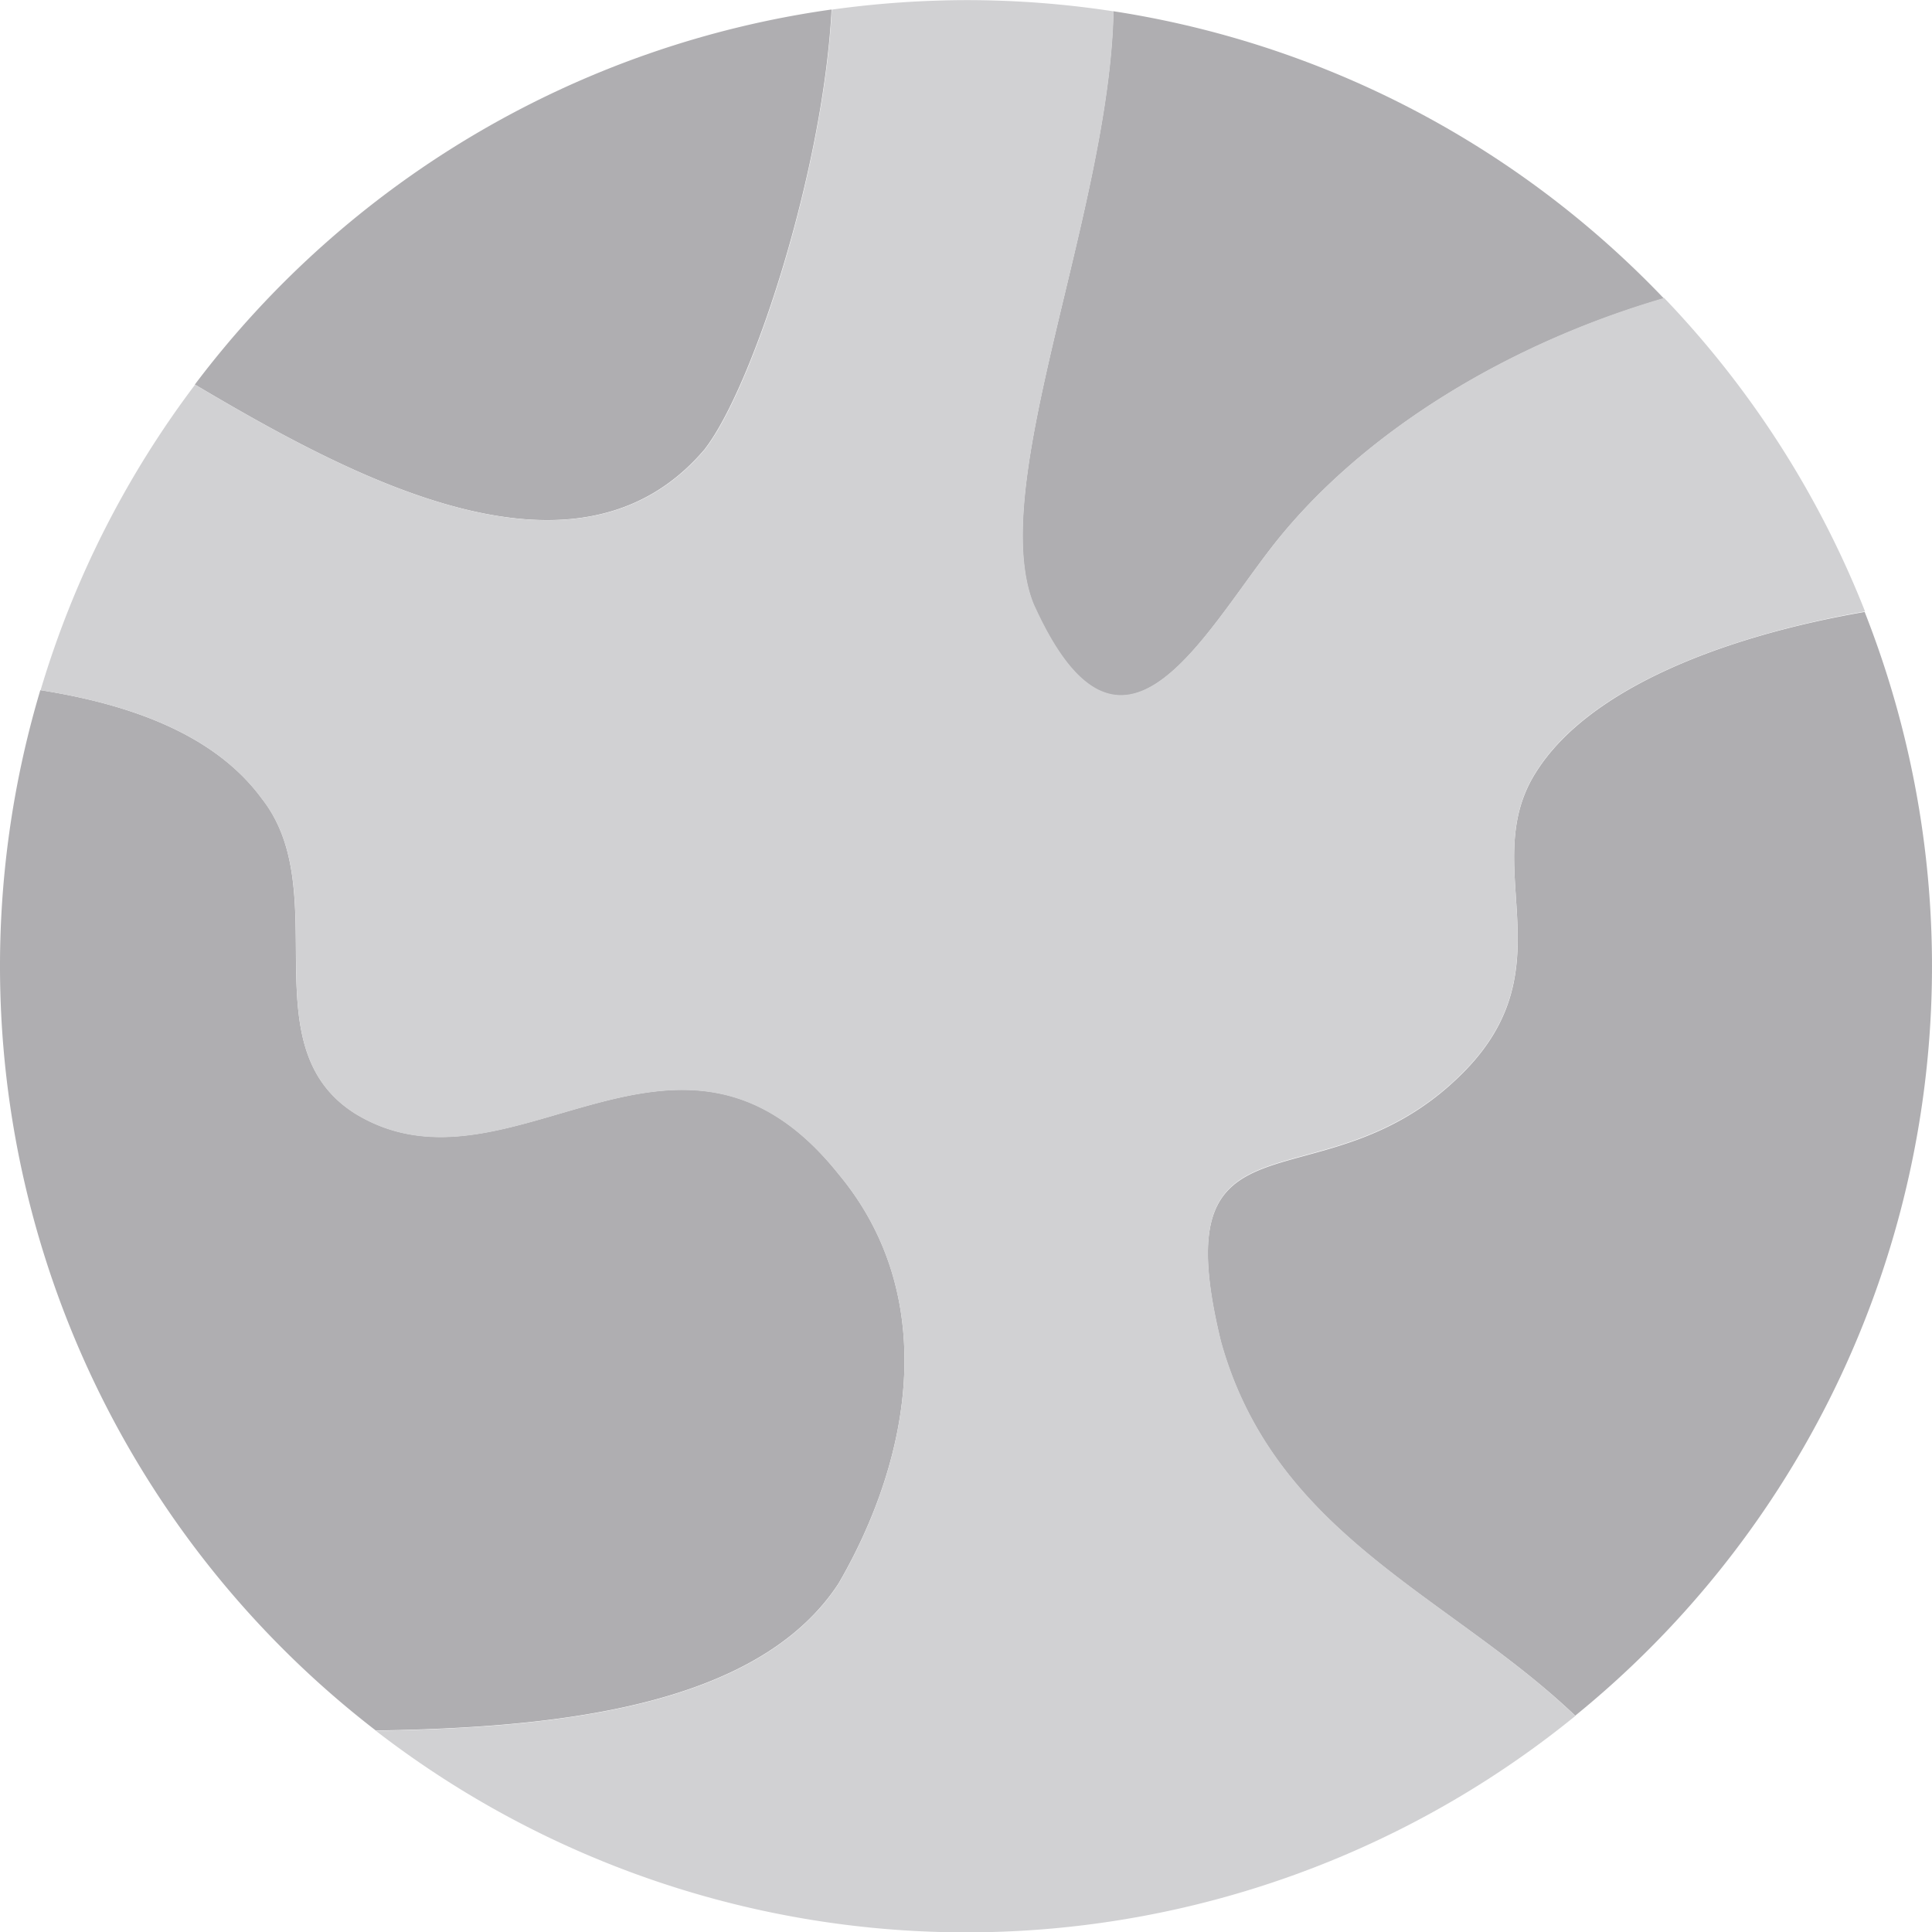 <svg id="Layer_1" data-name="Layer 1" xmlns="http://www.w3.org/2000/svg" viewBox="0 0 156.66 156.66"><defs><style>.cls-1{fill:#afaeb1;}.cls-2{fill:#d1d1d3;}</style></defs><path class="cls-1" d="M246,183.81c-4.89,7.61,2.73,15.77-6,24.47-11.42,11.43-24.48,1.64-19.58,21.76,4.37,15.71,18.52,20.58,28.73,30.32a78.3,78.3,0,0,0,23.47-89.5C261.54,172.77,250.36,176.93,246,183.81Z" transform="translate(-121.42 -121.24)"/><path class="cls-1" d="M189.42,249.63c6-10.34,8.16-23.39,0-33.19-13-16.31-26.65,2.72-39.17-4.89-8.7-5.44-1.63-18-7.61-25.57-3.82-5.19-10.65-7.63-17.95-8.78a78.26,78.26,0,0,0,27.2,84.36C166.09,261.34,182.79,259.8,189.42,249.63Z" transform="translate(-121.42 -121.24)"/><path class="cls-1" d="M178.54,157.69c3.9-5,9.64-22.61,10.31-35.68a78.3,78.3,0,0,0-51.63,30.41C150.25,160.15,168.26,169.77,178.54,157.69Z" transform="translate(-121.42 -121.24)"/><path class="cls-1" d="M205.2,170.2c7.07,15.78,13.6,2.72,19.58-4.89,7.23-9.12,19-16.22,31.56-19.87a78.11,78.11,0,0,0-44.64-23.29C211.37,138.43,201.4,160.55,205.2,170.2Z" transform="translate(-121.42 -121.24)"/><path class="cls-2" d="M142.64,186c6,7.61-1.09,20.13,7.61,25.57,12.52,7.61,26.12-11.42,39.17,4.89,8.16,9.8,6,22.85,0,33.19-6.63,10.17-23.33,11.71-37.53,11.93a78.28,78.28,0,0,0,97.27-1.2C239,250.62,224.8,245.75,220.43,230c-4.9-20.12,8.16-10.33,19.58-21.76,8.71-8.7,1.09-16.86,6-24.47,4.37-6.88,15.55-11,26.64-12.95a78.15,78.15,0,0,0-16.29-25.42c-12.54,3.65-24.33,10.75-31.56,19.87-6,7.61-12.51,20.67-19.58,4.89-3.8-9.65,6.17-31.77,6.5-48a78.31,78.31,0,0,0-11.94-.91,80.05,80.05,0,0,0-10.91.77c-.67,13.07-6.41,30.72-10.31,35.68-10.28,12.08-28.29,2.46-41.32-5.27a78,78,0,0,0-12.53,24.78C132,178.35,138.82,180.79,142.64,186Z" transform="translate(-121.42 -121.24)"/></svg>